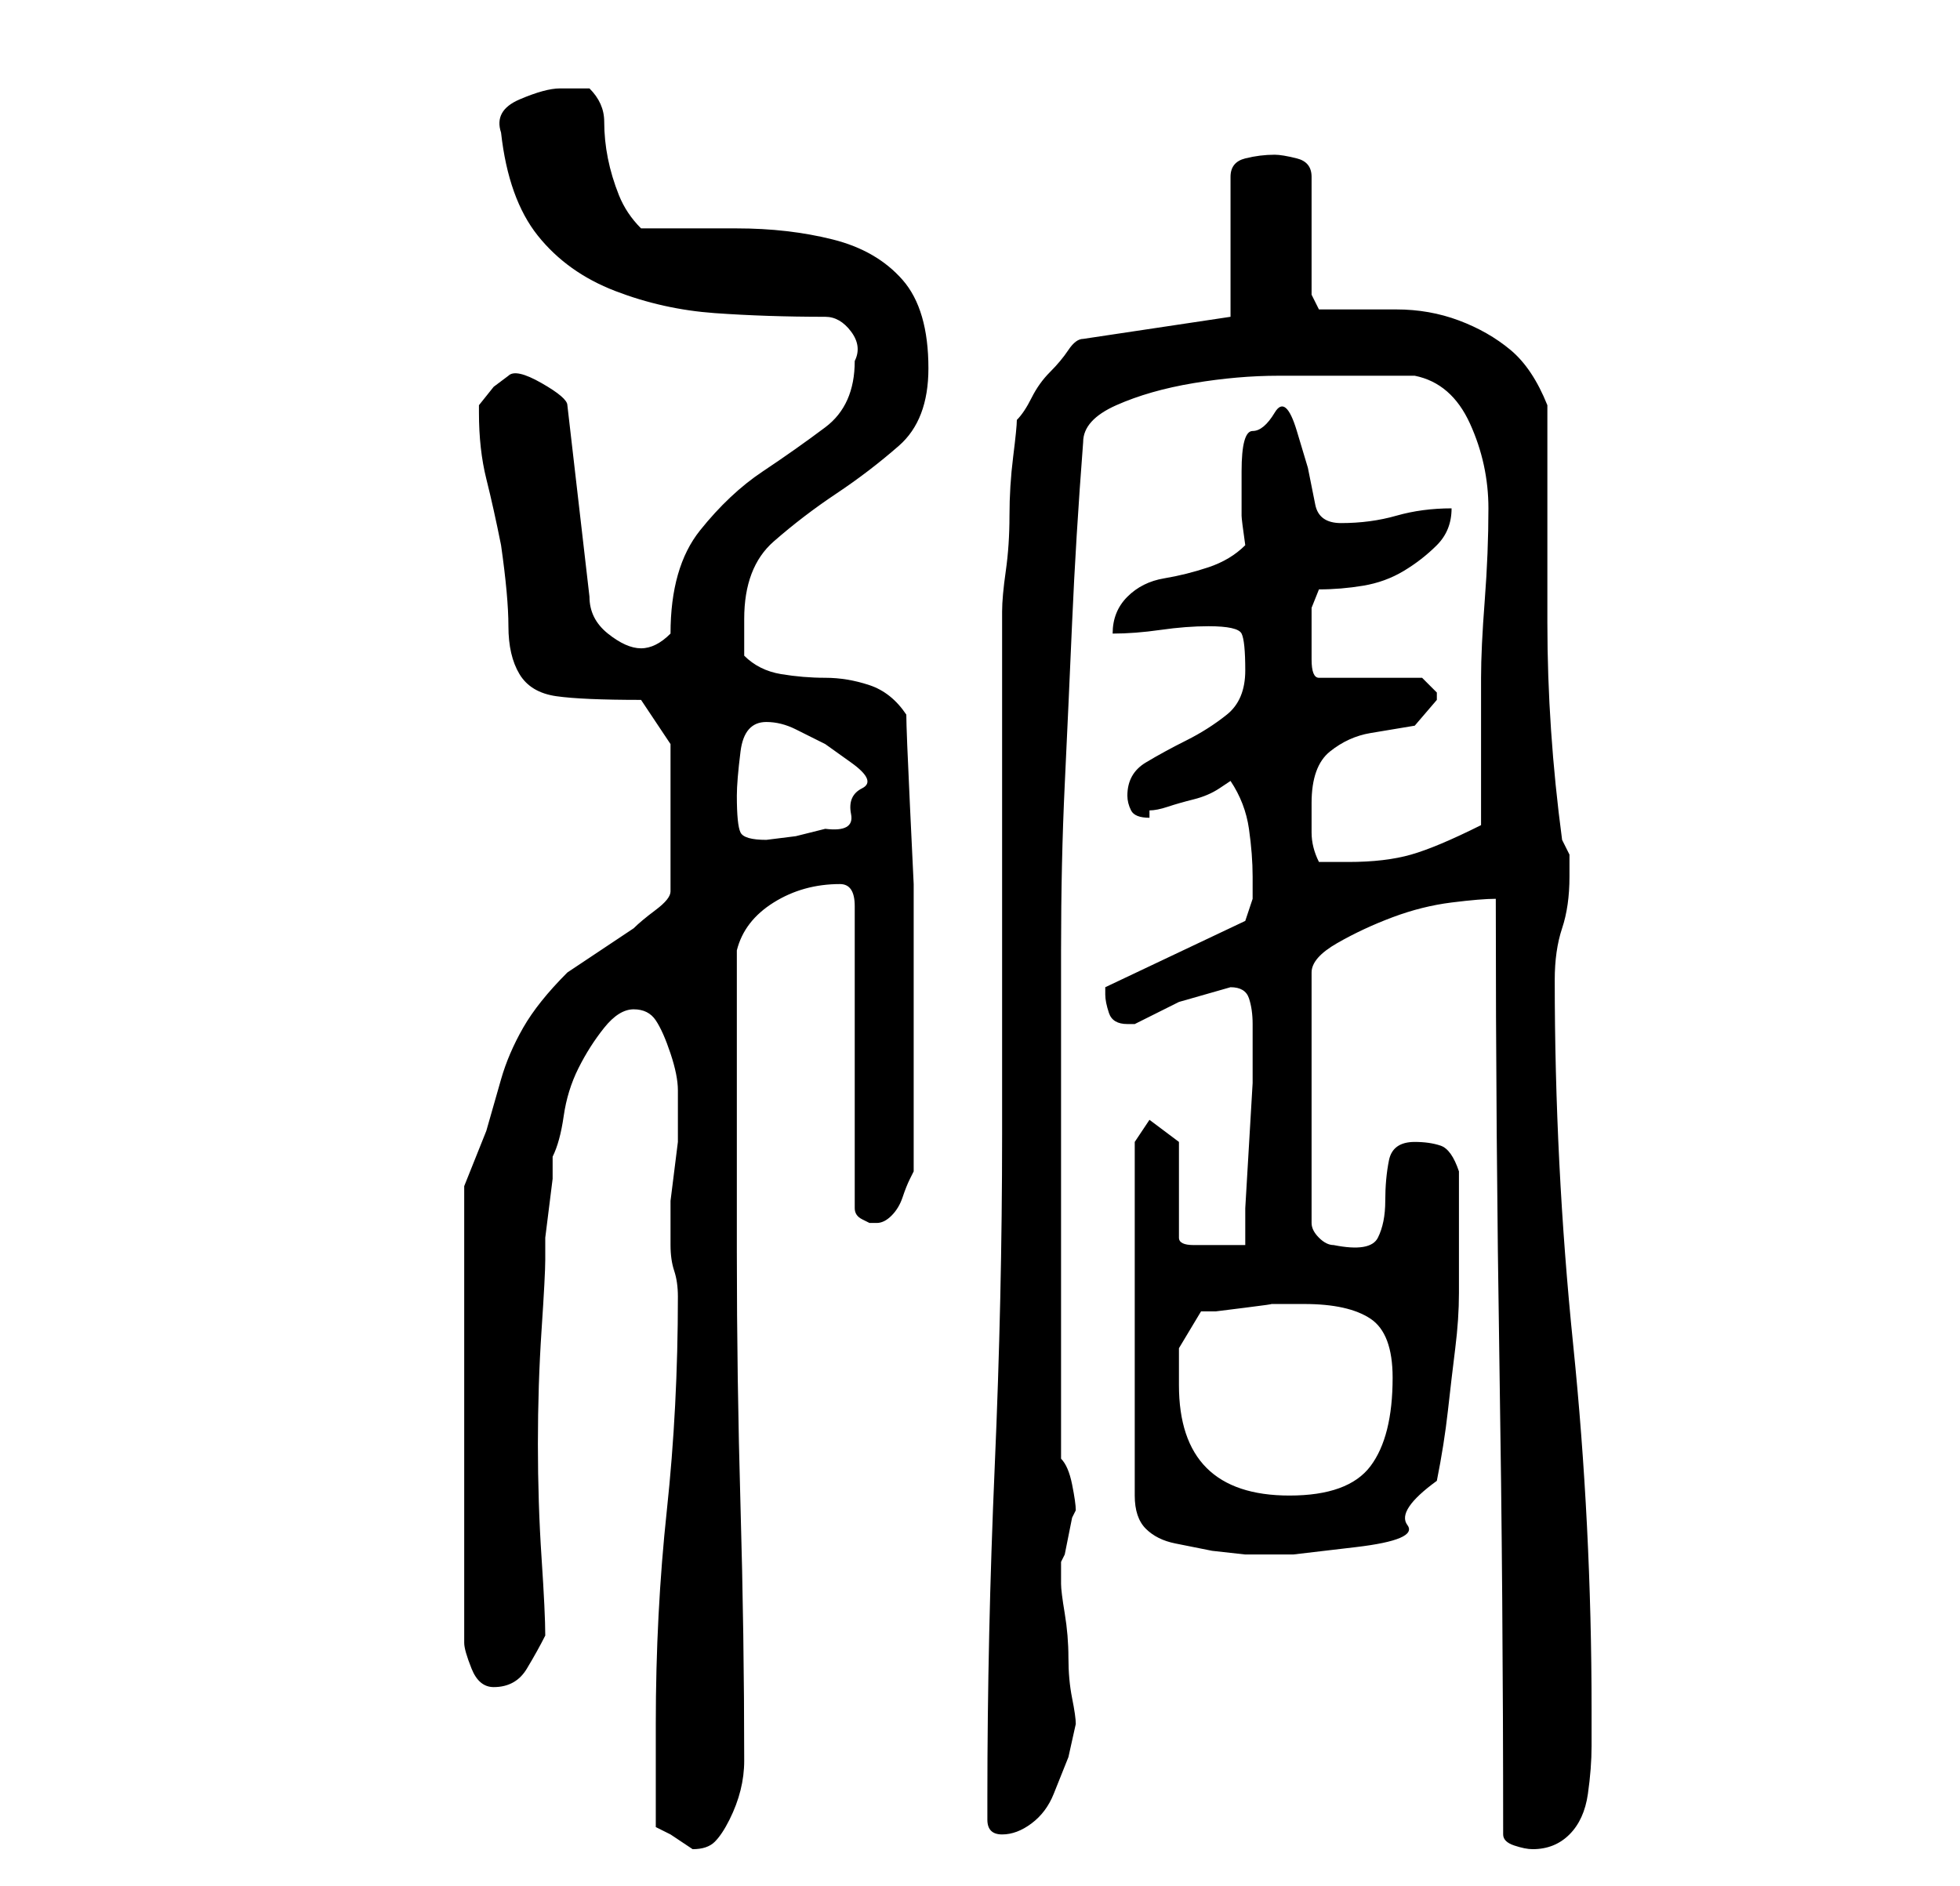 <?xml version="1.0" standalone="no"?>
<!DOCTYPE svg PUBLIC "-//W3C//DTD SVG 1.1//EN" "http://www.w3.org/Graphics/SVG/1.1/DTD/svg11.dtd" >
<svg xmlns="http://www.w3.org/2000/svg" xmlns:xlink="http://www.w3.org/1999/xlink" version="1.1" viewBox="-10 0 266 256">
   <path fill="currentColor"
d="M79 248l2 1t3 2q2 0 3 -1t2 -3t1.5 -4t0.5 -4q0 -17 -0.5 -34.5t-0.5 -34.5v-41q1 -4 5 -6.5t9 -2.5q2 0 2 3v41q0 1 1 1.5l1 0.5h1q1 0 2 -1t1.5 -2.5t1 -2.5l0.5 -1v-17v-11v-11t-0.5 -10.5t-0.5 -12.5q-2 -3 -5 -4t-6 -1t-6 -0.5t-5 -2.5v-5q0 -7 4 -10.5t8.5 -6.5
t8.5 -6.5t4 -10.5q0 -8 -3.5 -12t-9.5 -5.5t-13 -1.5h-13q-2 -2 -3 -4.5t-1.5 -5t-0.5 -5t-2 -4.5h-2h-2q-2 0 -5.5 1.5t-2.5 4.5q1 9 5 14t10.5 7.5t13.5 3t15 0.5q2 0 3.5 2t0.5 4q0 6 -4 9t-8.5 6t-8.5 8t-4 14q-1 1 -2 1.5t-2 0.5q-2 0 -4.5 -2t-2.5 -5l-3 -26
q0 -1 -3.5 -3t-4.5 -1l-2 1.5t-2 2.5v1q0 5 1 9t2 9q1 7 1 11t1.5 6.5t5 3t11.5 0.5l4 6v20q0 1 -2 2.5t-3 2.5l-1.5 1l-3 2l-3 2l-1.5 1q-4 4 -6 7.5t-3 7l-2 7t-3 7.5v62q0 1 1 3.5t3 2.5q3 0 4.5 -2.5t2.5 -4.5q0 -3 -0.5 -10.5t-0.5 -15.5t0.5 -15.5t0.5 -9.5v-3t0.5 -4
t0.5 -4v-3q1 -2 1.5 -5.5t2 -6.5t3.5 -5.5t4 -2.5t3 1.5t2 4.5t1 5v3v1v3t-0.5 4t-0.5 4v3v3q0 2 0.5 3.5t0.5 3.5q0 15 -1.5 29t-1.5 29v14zM194 249q0 1 1.5 1.5t2.5 0.5q3 0 5 -2t2.5 -5.5t0.5 -6.5v-5q0 -25 -2.5 -49.5t-2.5 -49.5q0 -4 1 -7t1 -7v-3t-1 -2
q-2 -15 -2 -29.5v-29.5q-2 -5 -5 -7.5t-7 -4t-8.5 -1.5h-10.5l-1 -2v-16q0 -2 -2 -2.5t-3 -0.5q-2 0 -4 0.5t-2 2.5v19l-20 3q-1 0 -2 1.5t-2.5 3t-2.5 3.5t-2 3q0 1 -0.5 5t-0.5 8t-0.5 7.5t-0.5 5.5v7v13v15v16v13v7q0 22 -1 45t-1 45v3q0 2 2 2t4 -1.5t3 -4l2 -5t1 -4.5
q0 -1 -0.5 -3.5t-0.5 -5.5t-0.5 -6t-0.5 -4v-0.5v-0.5v-1.5v-0.5l0.5 -1t0.5 -2.5t0.5 -2.5l0.5 -1q0 -1 -0.5 -3.5t-1.5 -3.5v-8.5v-13.5v-14v-9v-24q0 -12 0.5 -22.5t1 -22t1.5 -24.5q0 -3 4.5 -5t10.5 -3t11.5 -1h6.5h2h4h3.5h2.5q5 1 7.5 6.5t2.5 11.5t-0.5 12.5
t-0.5 10.5v20q-6 3 -9.5 4t-8.5 1h-4q-1 -2 -1 -4v-4q0 -5 2.5 -7t5.5 -2.5l6 -1t3 -3.5v-1v0l-1.5 -1.5l-0.5 -0.5h-14q-1 0 -1 -2.5v-3.5v-3.5t1 -2.5q3 0 6 -0.5t5.5 -2t4.5 -3.5t2 -5q-4 0 -7.5 1t-7.5 1q-3 0 -3.5 -2.5l-1 -5t-1.5 -5t-3 -2.5t-3 2.5t-1.5 5.5t0 6
t0.5 4q-2 2 -5 3t-6 1.5t-5 2.5t-2 5q3 0 6.5 -0.5t6.5 -0.5q4 0 4.5 1t0.5 5t-2.5 6t-5.5 3.5t-5.5 3t-2.5 4.5q0 1 0.5 2t2.5 1v-1q1 0 2.5 -0.5t3.5 -1t3.5 -1.5l1.5 -1q2 3 2.5 6.5t0.5 6.5v3t-1 3l-19 9v0.5v0.5q0 1 0.5 2.5t2.5 1.5h1l6 -3t7 -2q2 0 2.5 1.5t0.5 3.5
v2v6t-0.5 8.5t-0.5 8.5v5h-2h-2h-3q-2 0 -2 -1v-13l-4 -3l-2 3v48q0 3 1.5 4.5t4 2l5 1t4.5 0.5h6.5t8.5 -1t7 -3t4 -6q1 -5 1.5 -9.5t1 -8.5t0.5 -7.5v-8.5v-4.5v-3.5q-1 -3 -2.5 -3.5t-3.5 -0.5q-3 0 -3.5 2.5t-0.5 5.5t-1 5t-6 1q-1 0 -2 -1t-1 -2v-34q0 -2 3.5 -4
t7.5 -3.5t8 -2t6 -0.5q0 32 0.5 63.5t0.5 63.5zM150 188v-5t3 -5h2t4 -0.5t3.5 -0.5h2.5h0.5h1.5q6 0 9 2t3 8q0 8 -3 12t-11 4q-15 0 -15 -15zM90 108q0 -2 0.5 -6t3.5 -4q2 0 4 1l4 2t3.5 2.5t1.5 3.5t-1.5 3.5t-3.5 2l-4 1t-4 0.5q-3 0 -3.5 -1t-0.5 -5z" />
</svg>
